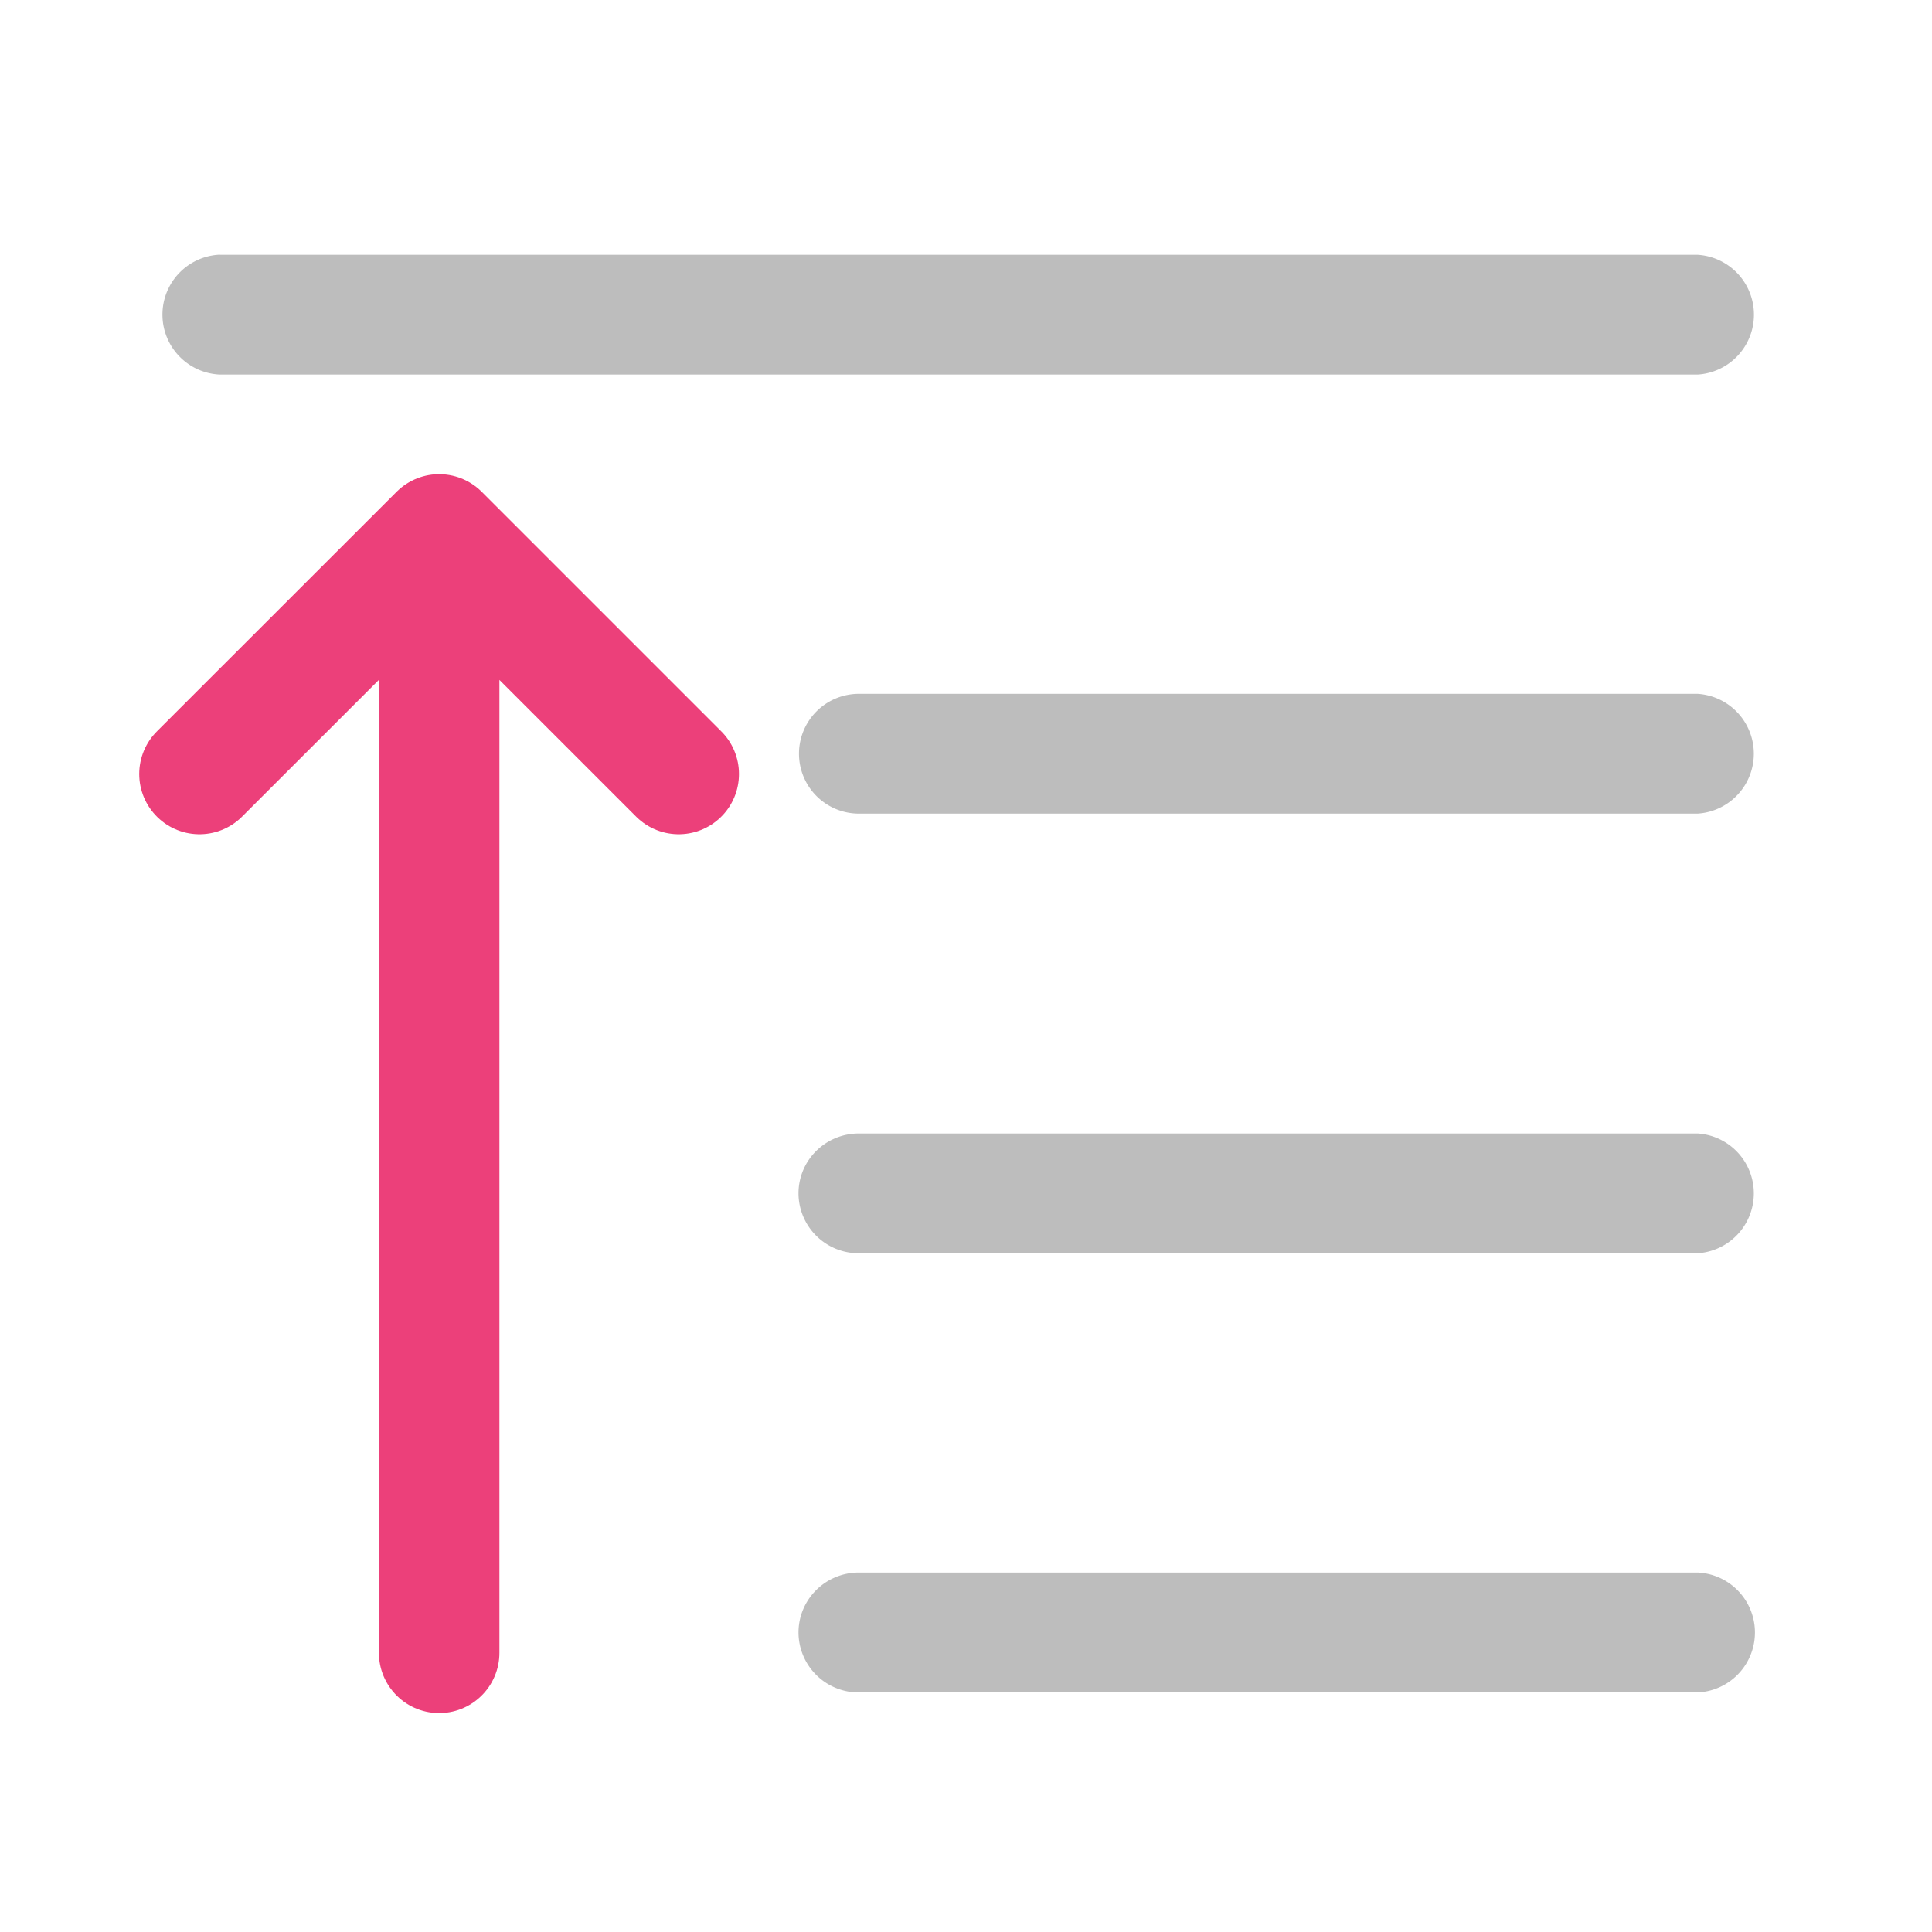 <svg xmlns="http://www.w3.org/2000/svg" width="16" height="16"><path d="M7.113 13.023h6.946a.497.497 0 0 1 0 .993H7.113a.498.498 0 0 1-.5-.496c0-.274.223-.497.5-.497zm0 0M7.113 9.387h6.946a.497.497 0 0 1 0 .992H7.113a.498.498 0 0 1-.5-.496c0-.274.223-.496.5-.496zm0 0M7.113 5.746h6.946a.497.497 0 0 1 0 .992H7.113a.495.495 0 1 1 0-.992zm0 0M1.82 2.11H14.06a.497.497 0 0 1 0 .992H1.82a.497.497 0 0 1 0-.993zm0 0" fill="#bdbdbd"/><path d="M5.621 6.41L3.637 4.426 1.652 6.41M3.637 5.086v8.602" fill="none" stroke-width=".998" stroke-linecap="round" stroke-linejoin="round" stroke="#ec407a"/></svg>
